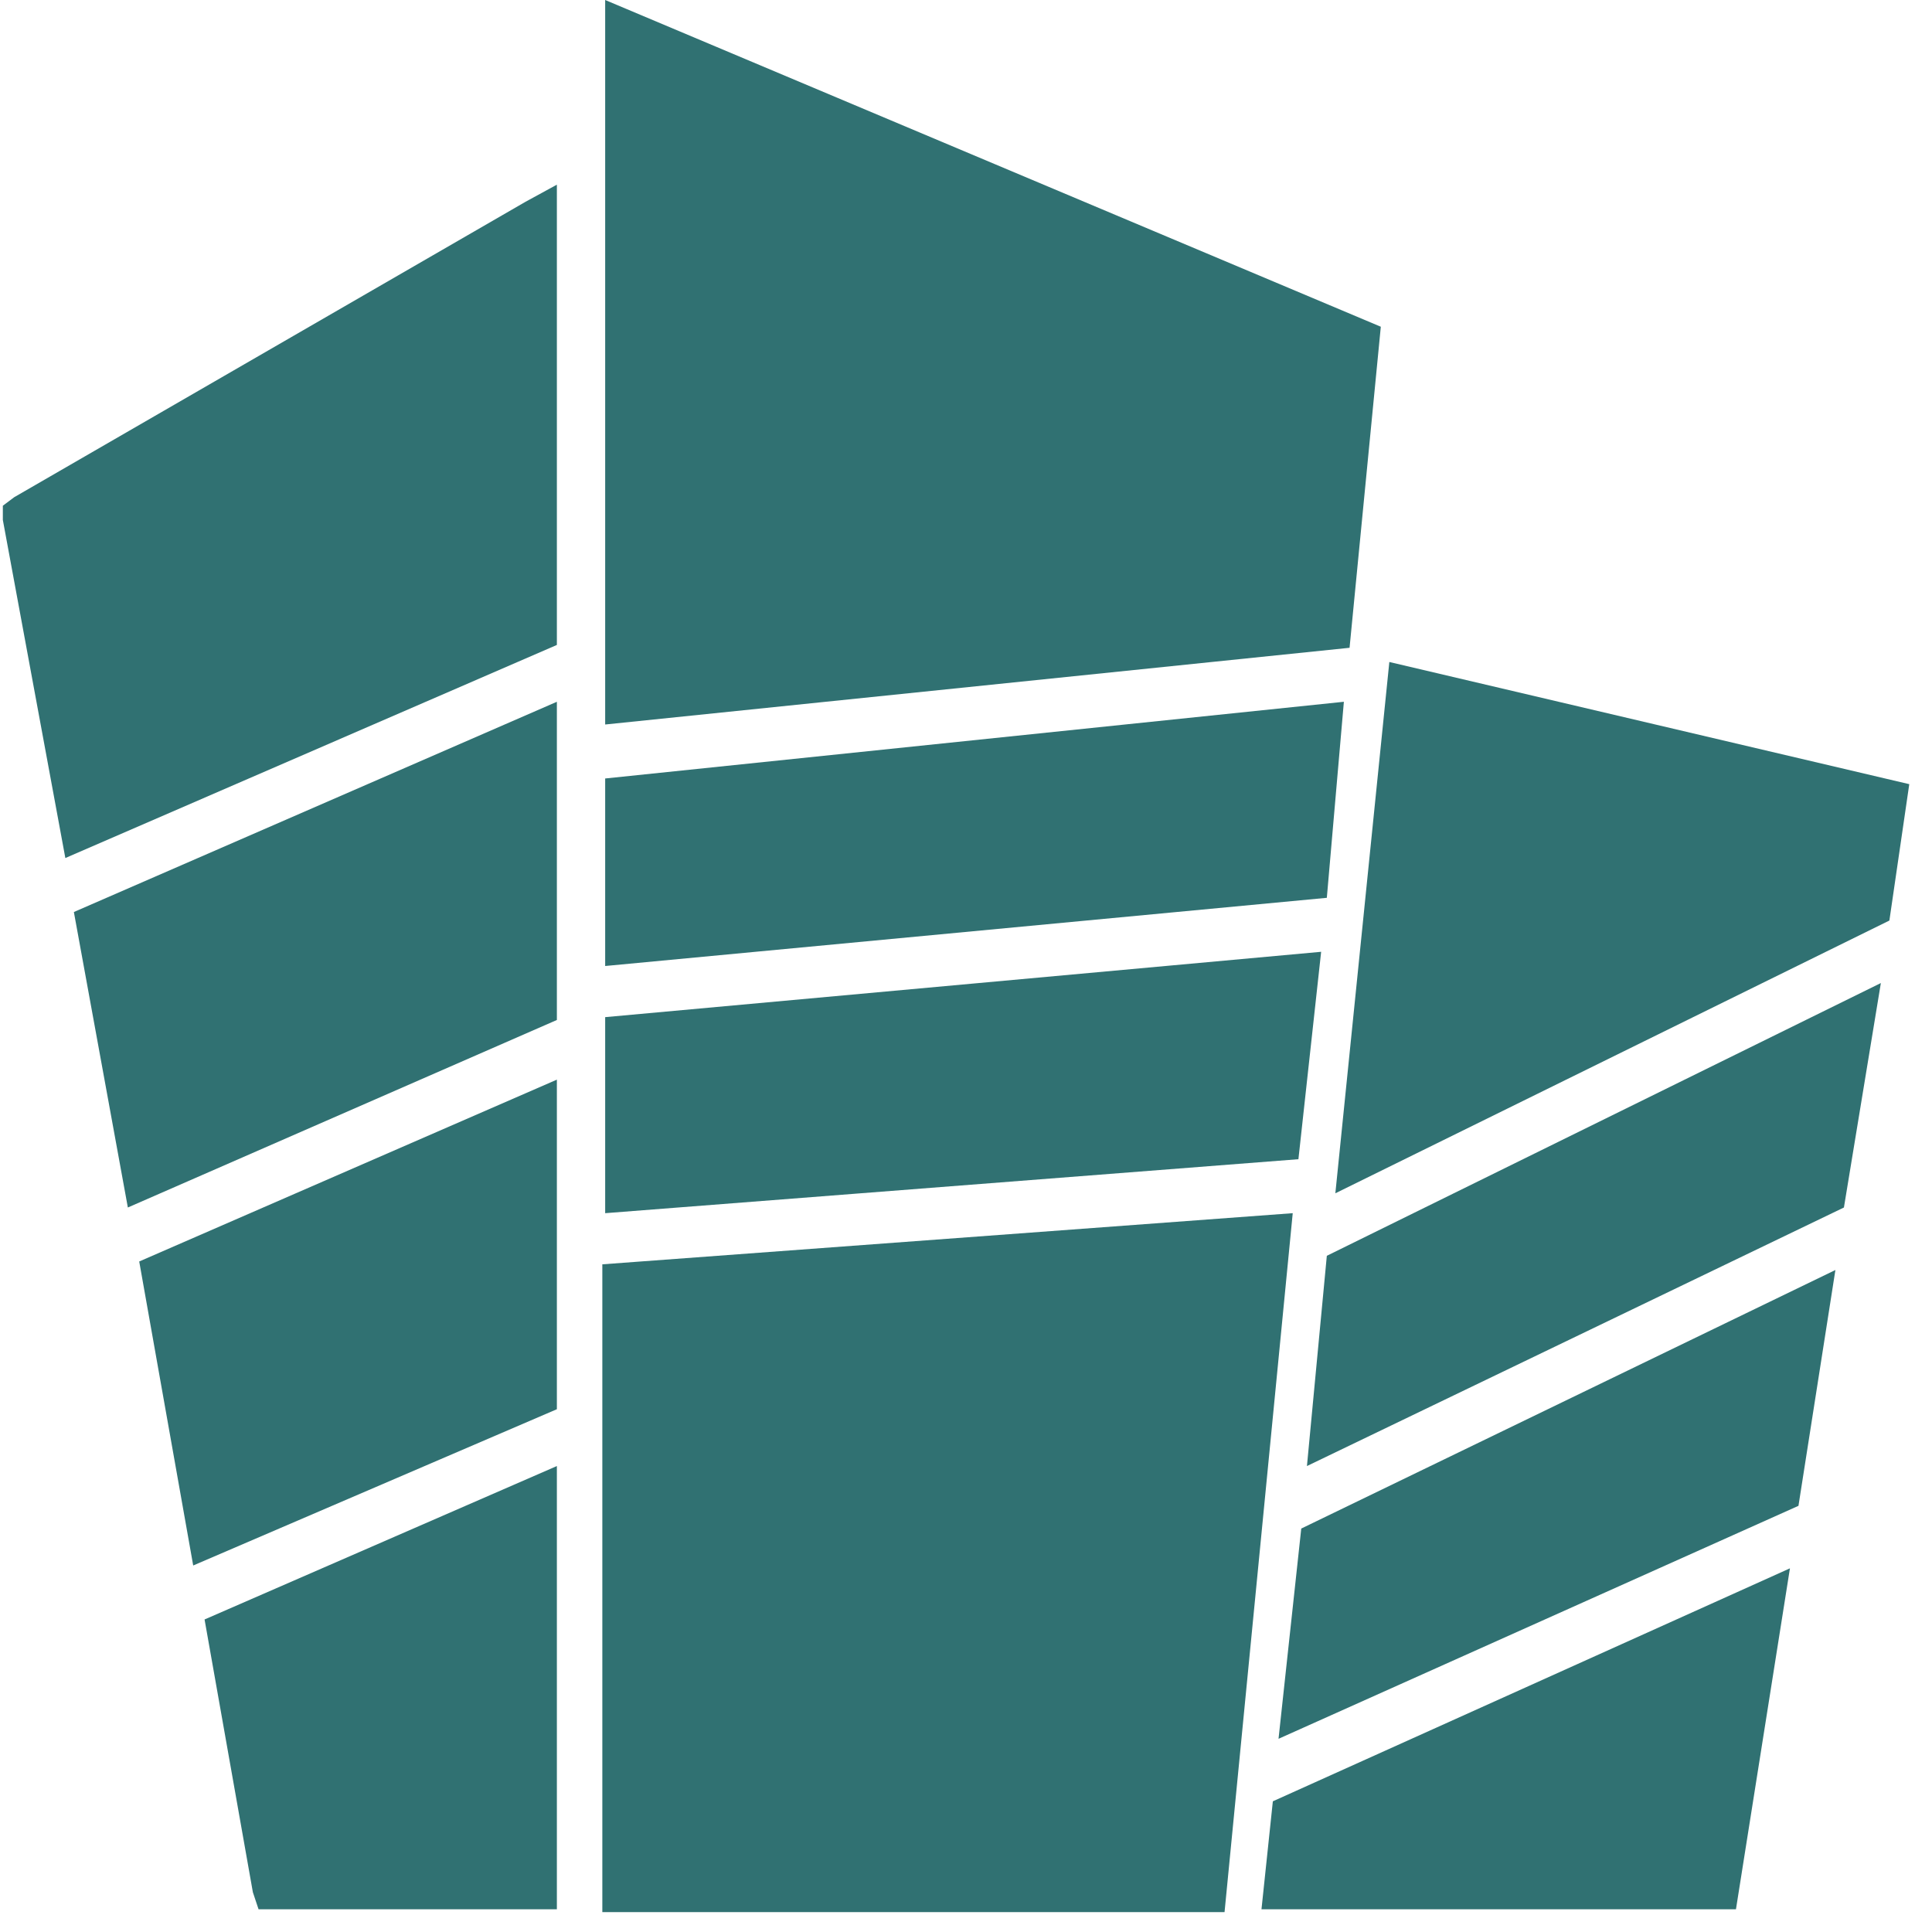 <svg width="68" height="68" viewBox="0 0 68 68" fill="none" xmlns="http://www.w3.org/2000/svg">
<g clip-path="url(#clip0_58_9)">
<path fill-rule="evenodd" clip-rule="evenodd" d="M8.9 66.6L7.2 57L19.6 51.6V67.2H9.1L8.9 66.6ZM6.8 55.1L4.9 44.4L19.6 38V49.6L6.8 55.1ZM4.5 42.5L2.6 32.1L19.6 24.7V35.9L4.5 42.5ZM2.3 30.2L0.1 18.3V17.8L0.5 17.5L18.5 7.1L19.6 6.5V22.7L2.3 30.2ZM48.9 23.3L67.2 27.6L66.5 32.4L47 42L48.9 23.3ZM66.2 34.6L64.9 42.5L46 51.6L46.7 44.2L66.2 34.6ZM64.6 44.7L63.3 53L45 61.2L45.8 53.8L64.6 44.7ZM63 55.2L61.1 67.2H44.4L44.8 63.4L63 55.2ZM21.3 0V25.5L47.5 22.8L48.6 11.5L21.3 0ZM21.3 27.4V34L46.7 31.6L47.3 24.7L21.3 27.4ZM21.3 35.8V42.7L45.7 40.8L46.5 33.5L21.3 35.8ZM21.2 44.5V67.3H43.1L45.5 42.7L21.2 44.5Z" fill="#307172"/>
</g>
<defs>
<clipPath id="clip0_58_9">
<rect width="67.3" height="67.3" fill="white"/>
</clipPath>
</defs>
</svg>
